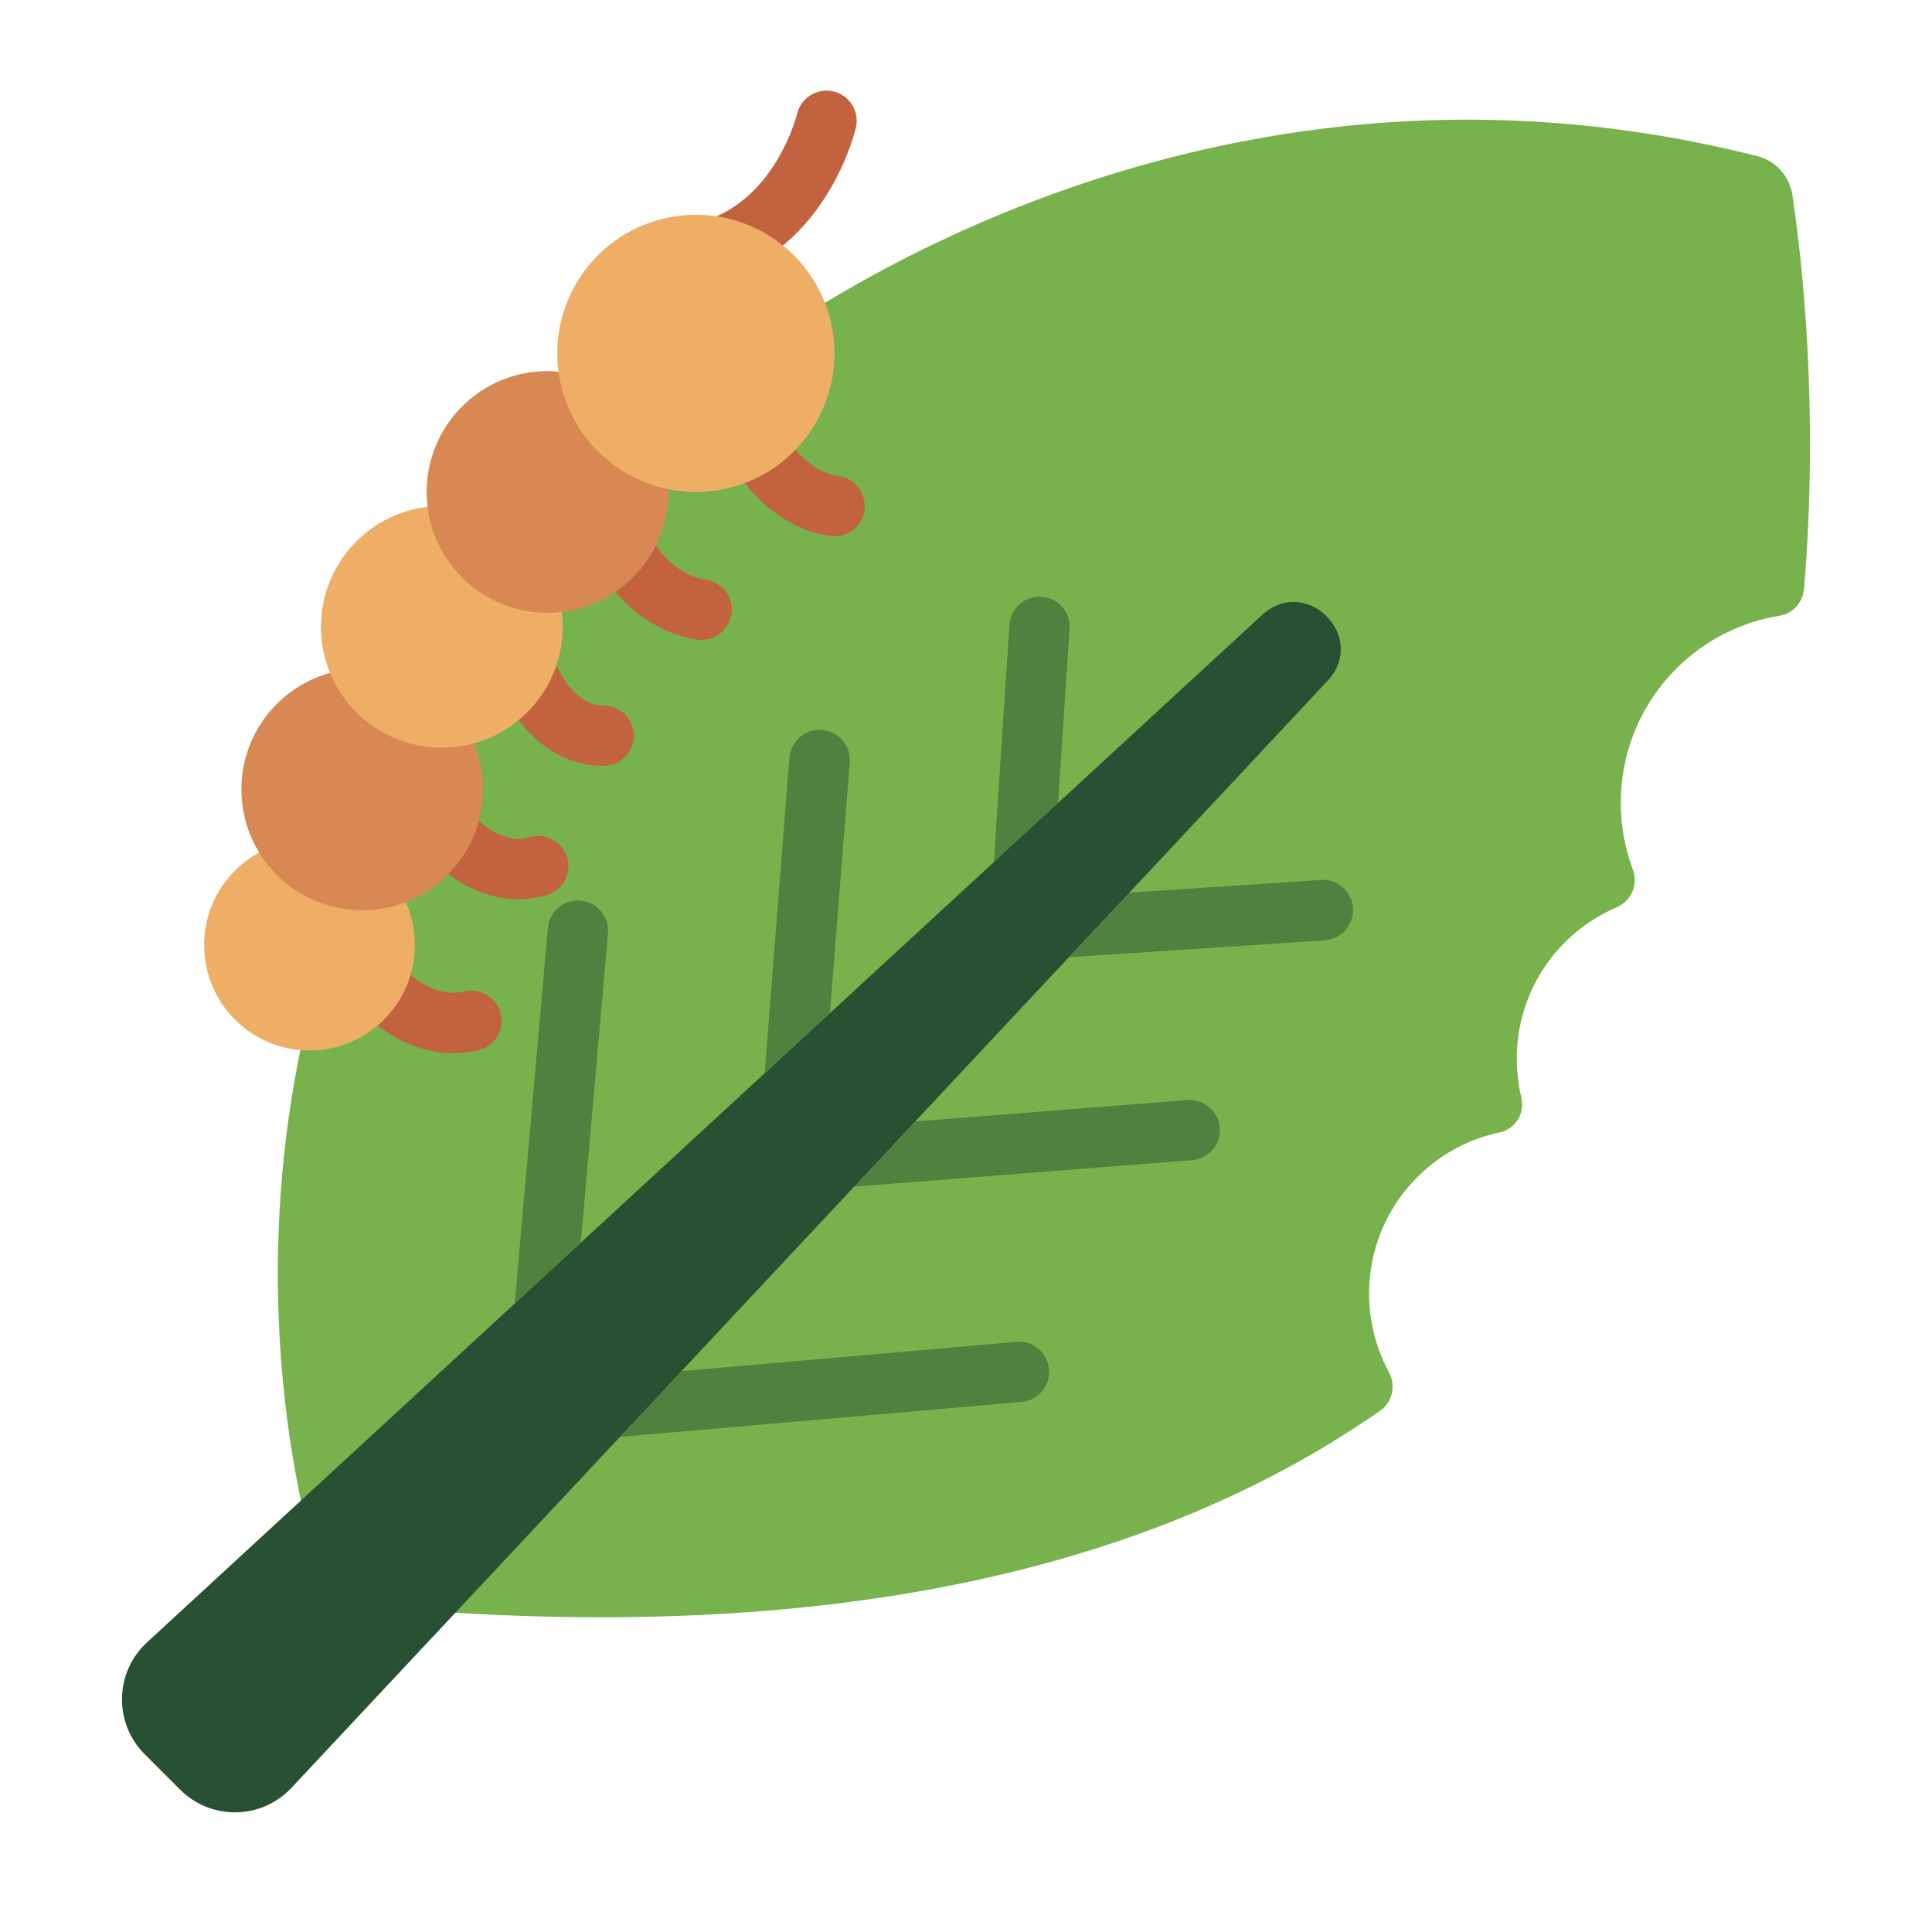 <?xml version="1.0" encoding="UTF-8"?>
<svg id="Flat" xmlns="http://www.w3.org/2000/svg" viewBox="0 0 64 64">
  <defs>
    <style>
      .cls-1 {
        fill: #77b24c;
      }

      .cls-2 {
        fill: #eeae65;
      }

      .cls-3 {
        fill: #275132;
      }

      .cls-4 {
        fill: #50823f;
      }

      .cls-5 {
        fill: #c2623e;
      }

      .cls-6 {
        fill: #d88852;
      }
    </style>
  </defs>
  <path class="cls-1" d="M46.952,38.992c.773-.773,1.719-1.264,2.713-1.477.539-.116.858-.63.73-1.167-.426-1.785.055-3.741,1.448-5.135.504-.504,1.081-.886,1.698-1.151.494-.212.739-.752.55-1.255-.838-2.239-.362-4.857,1.439-6.658.97-.97,2.177-1.552,3.434-1.755.435-.07.76-.448.797-.887.503-5.993-.076-10.982-.386-13.048-.093-.622-.551-1.133-1.161-1.287C38.389.155,23.912,12.392,23.912,12.392,6.188,27.333,8.776,45.14,10.277,51.055c.306,1.205,1.327,2.101,2.566,2.207,15.378,1.305,25.82-1.604,32.883-6.536.409-.286.519-.836.282-1.275-1.118-2.071-.805-4.709.944-6.459Z"/>
  <path class="cls-5" d="M24.125,9.087c-.387,0-.755-.226-.918-.603-.22-.507.013-1.096.52-1.315,2.055-.89,2.673-3.374,2.679-3.399.129-.536.666-.868,1.203-.741.536.126.869.661.745,1.197-.033.142-.839,3.483-3.832,4.778-.129.056-.264.083-.397.083Z"/>
  <path class="cls-5" d="M27.646,17.762c-.043,0-.087-.002-.13-.008-2.097-.273-3.23-2.301-3.277-2.387-.266-.485-.088-1.092.396-1.357.486-.264,1.089-.088,1.355.392.018.031.711,1.229,1.783,1.369.548.071.934.573.863,1.121-.065.504-.496.871-.99.871Z"/>
  <path class="cls-5" d="M23.238,21.197c-.052,0-.104-.004-.156-.012-2.118-.331-3.128-2.18-3.17-2.259-.26-.487-.077-1.093.411-1.353.484-.262,1.087-.079,1.35.404.017.03.611,1.059,1.719,1.232.546.085.919.597.833,1.142-.077.494-.502.846-.986.846Z"/>
  <path class="cls-5" d="M19.993,25.371c-1.792,0-2.909-1.453-3.287-2.311-.222-.505.007-1.095.513-1.318.505-.221,1.091.006,1.315.507.016.033.535,1.122,1.458,1.122.552,0,1,.448,1,1s-.448,1-1,1Z"/>
  <path class="cls-5" d="M17.172,29.788c-1.291,0-2.348-.76-2.833-1.304-.368-.412-.333-1.044.08-1.412.41-.367,1.039-.332,1.407.074.043.046.813.852,1.718.587.529-.157,1.086.146,1.242.676.156.53-.146,1.086-.676,1.242-.322.095-.636.137-.937.137Z"/>
  <path class="cls-5" d="M15.015,34.886c-1.741,0-2.913-1.265-2.97-1.326-.371-.409-.341-1.042.067-1.413.408-.369,1.036-.341,1.407.062.041.044.847.871,1.871.634.533-.124,1.075.211,1.199.75.125.538-.211,1.075-.749,1.199-.287.066-.563.095-.826.095Z"/>
  <g>
    <path class="cls-4" d="M35.43,20.83l-.38,5.77-2.13,1.97.52-7.87c.03-.55.52-.97,1.06-.93.55.03.97.51.93,1.06Z"/>
    <path class="cls-4" d="M44.82,30.08c.03.56-.38,1.03-.94,1.07l-8.47.56,2-2.14,6.34-.42c.55-.04,1.03.38,1.07.93Z"/>
  </g>
  <g>
    <path class="cls-4" d="M20.14,30.92l-.9,10.24-2.19,2.02,1.1-12.44c.04-.55.53-.96,1.08-.9.55.04.96.53.91,1.08Z"/>
    <path class="cls-4" d="M34.75,45.36c.05.55-.36,1.03-.91,1.08l-13.31,1.16,2.05-2.18,11.09-.97c.54-.06,1.03.36,1.08.91Z"/>
  </g>
  <g>
    <path class="cls-4" d="M28.15,25.25l-.66,8.31-2.16,1.99.82-10.45c.05-.56.54-.97,1.08-.92.55.04.96.52.92,1.07Z"/>
    <path class="cls-4" d="M40.41,37.36c.04.55-.37,1.03-.92,1.07l-11.2.88,2.03-2.16,9.01-.71c.55-.04,1.04.37,1.08.92Z"/>
  </g>
  <path class="cls-3" d="M4.793,58.111c-1.034-1.034-.997-2.721.081-3.709L41.847,20.336c1.454-1.257,3.435.751,2.158,2.188L9.66,59.219c-.991,1.063-2.666,1.093-3.694.065l-1.172-1.172Z"/>
  <path class="cls-2" d="M10.252,27.818c-1.927,0-3.49,1.562-3.49,3.49s1.562,3.49,3.49,3.49,3.49-1.562,3.49-3.49-1.562-3.49-3.49-3.49Z"/>
  <circle class="cls-6" cx="12" cy="26.15" r="4.004"/>
  <path class="cls-2" d="M14.636,16.762c-2.211,0-4.004,1.793-4.004,4.004s1.793,4.004,4.004,4.004,4.004-1.793,4.004-4.004-1.793-4.004-4.004-4.004Z"/>
  <path class="cls-6" d="M18.137,12.293c-2.211,0-4.004,1.793-4.004,4.004s1.793,4.004,4.004,4.004,4.004-1.793,4.004-4.004-1.793-4.004-4.004-4.004Z"/>
  <circle class="cls-2" cx="23.053" cy="11.705" r="4.591" transform="translate(-2.073 5.61) rotate(-13.283)"/>
</svg>